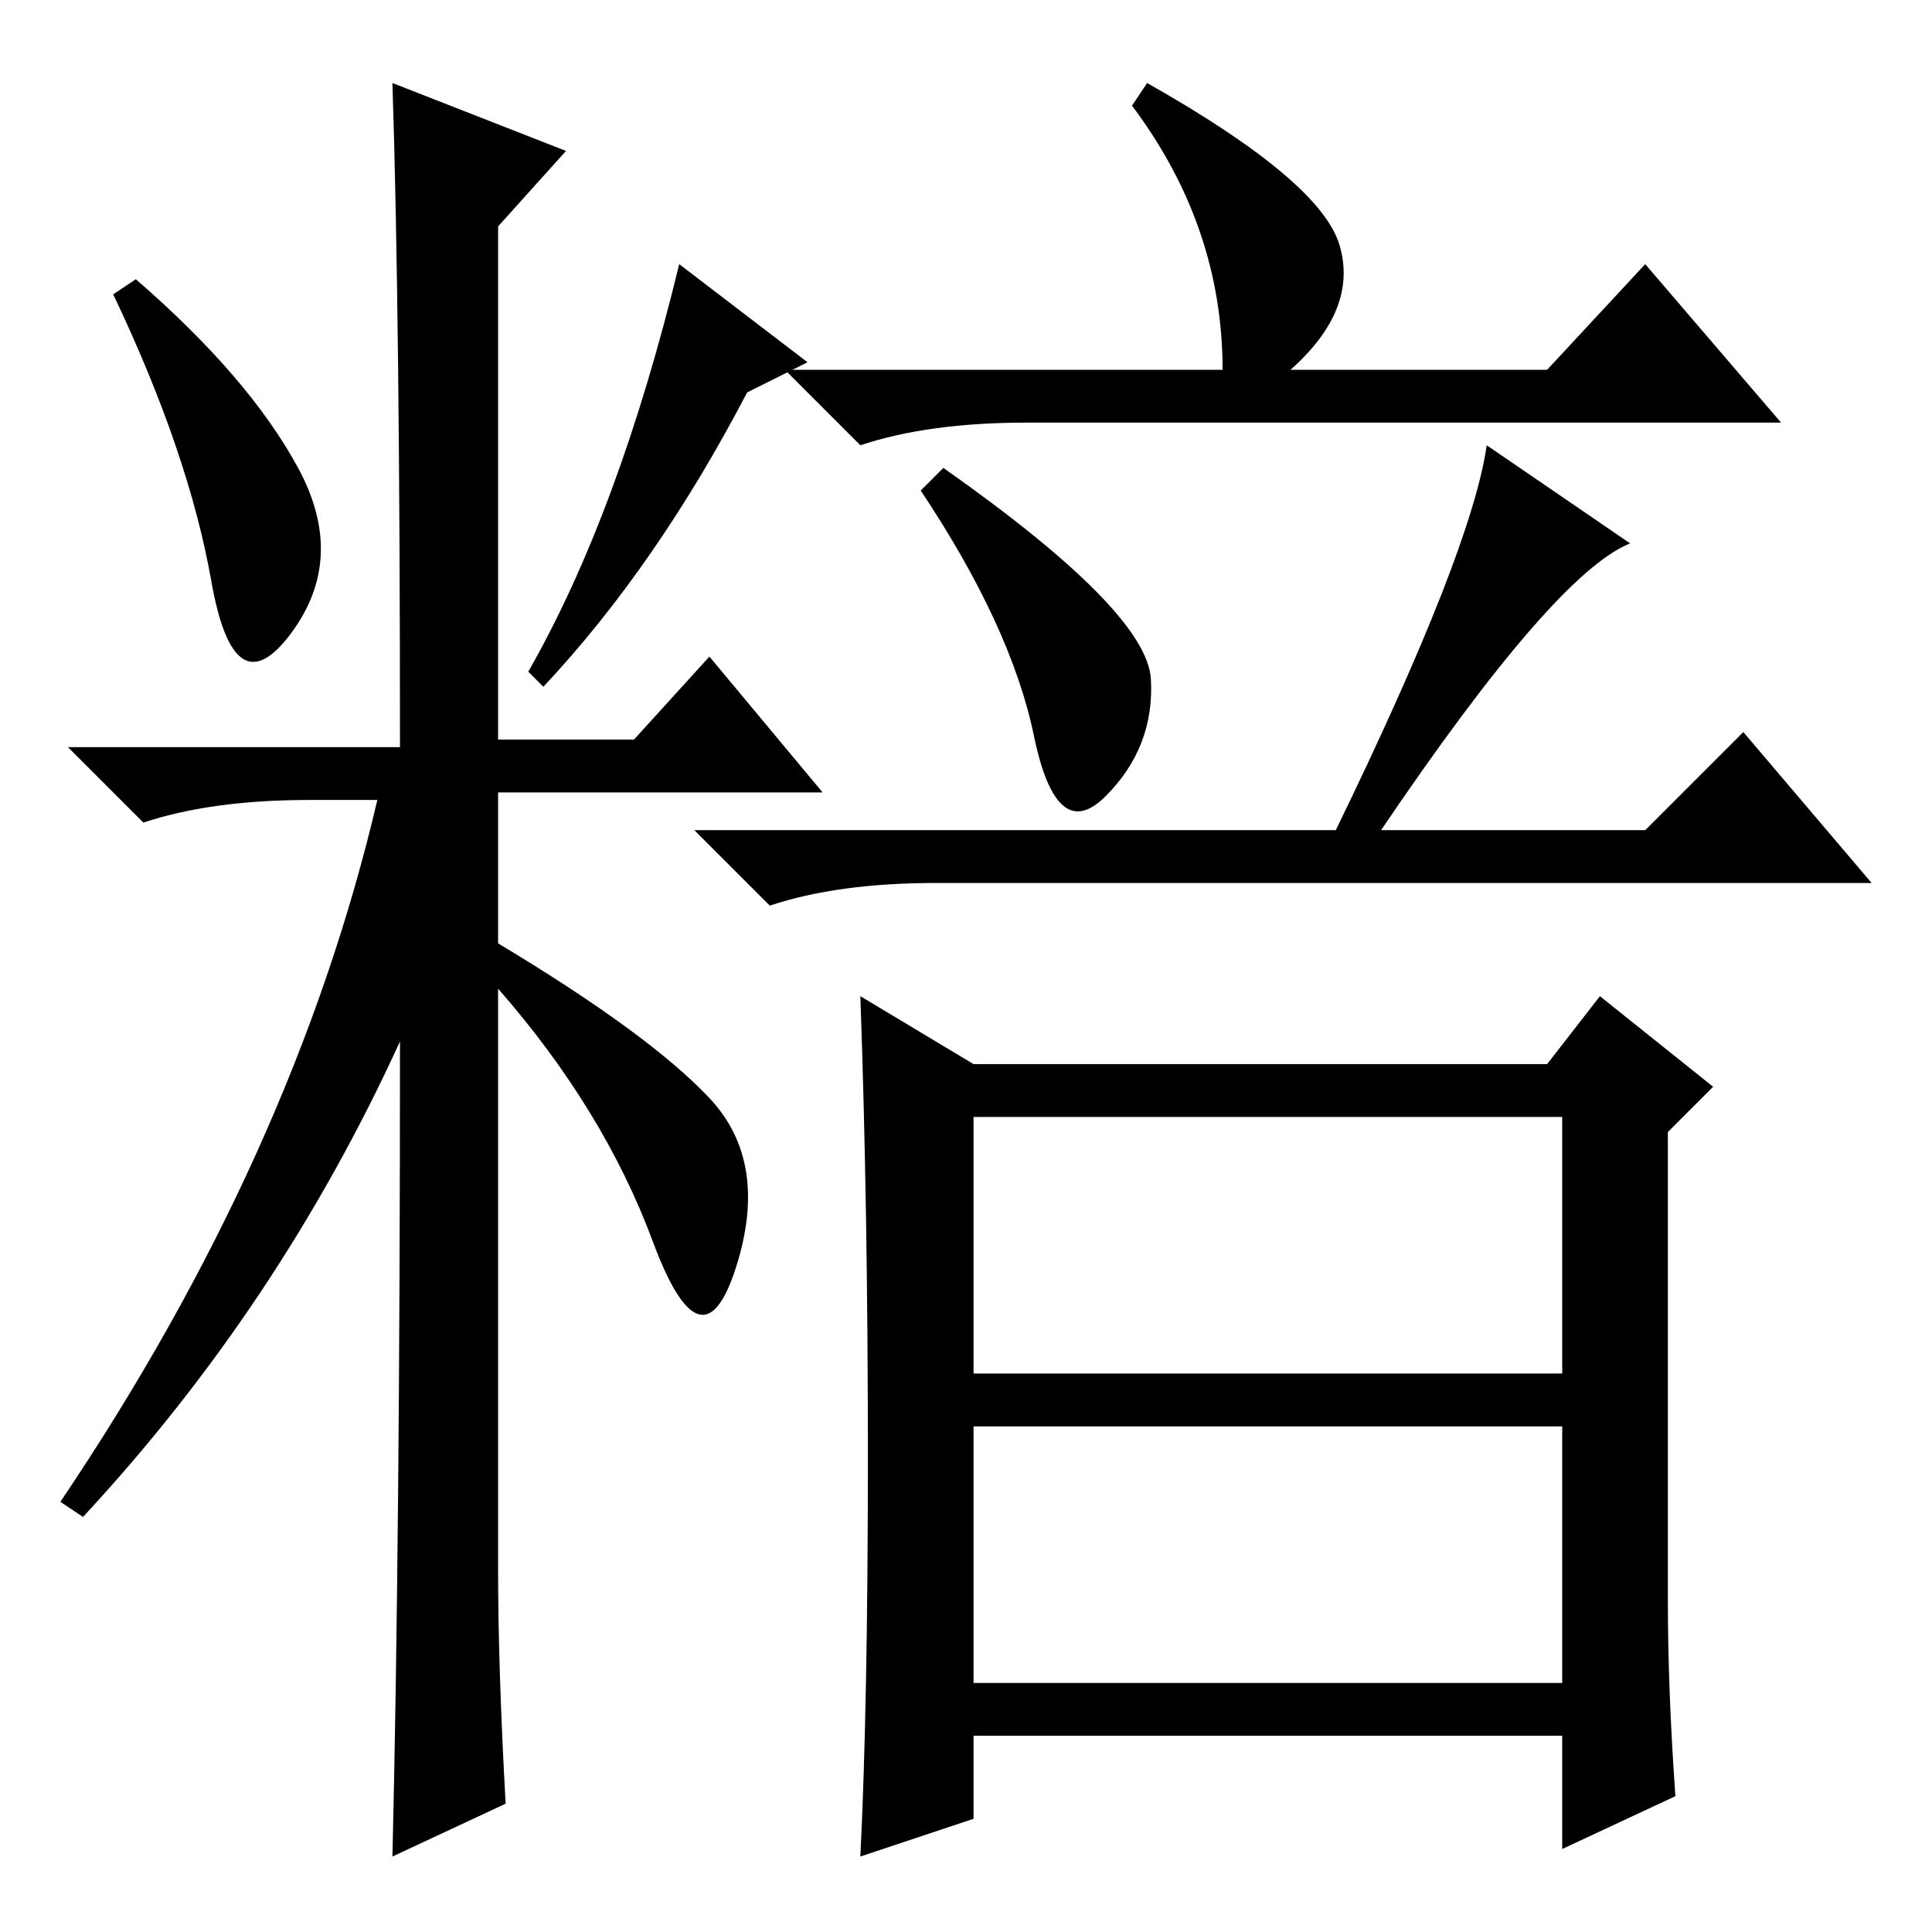 <?xml version="1.0" standalone="no"?>
<!DOCTYPE svg PUBLIC "-//W3C//DTD SVG 1.1//EN" "http://www.w3.org/Graphics/SVG/1.1/DTD/svg11.dtd" >
<svg xmlns="http://www.w3.org/2000/svg" xmlns:xlink="http://www.w3.org/1999/xlink" version="1.1" viewBox="0 -36 256 256">
  <g transform="matrix(1 0 0 -1 0 220)">
   <path fill="currentColor"
d="M39.5 194q6.5 -12 -1 -22t-10.5 7t-13 38l3 2q15 -13 21.5 -25zM52 245l23 -9l-9 -10v-68h18l10 11l15 -18h-43v-20q20 -12 28 -20.5t3.5 -22.5t-11 3.5t-20.5 33.5v-77q0 -13 1 -31l-15 -7q1 42 1 108q-16 -35 -42 -63l-3 2q31 46 42 93h-9q-13 0 -22 -3l-10 10h44
q0 57 -1 88zM99 204q-12 -23 -27 -39l-2 2q12 21 20 54l17 -13zM162 207q0 19 -12 35l2 3q23 -13 25.5 -21.5t-6.5 -16.5h34l13 14l18 -21h-100q-13 0 -22 -3l-10 10h58zM152.5 166q0.5 -9 -6 -15.5t-9.5 8t-15 32.5l3 3q27 -19 27.5 -28zM183 146h35l13 13l17 -20h-124
q-13 0 -22 -3l-10 10h85q18 37 20 51l19 -13q-10 -4 -33 -38zM115 63q0 33 -1 61l15 -9h76l7 9l15 -12l-6 -6v-62q0 -12 1 -26l-15 -7v15h-78v-11l-15 -5q1 20 1 53zM129 74h78v34h-78v-34zM129 33h78v34h-78v-34z" />
  </g>

</svg>
